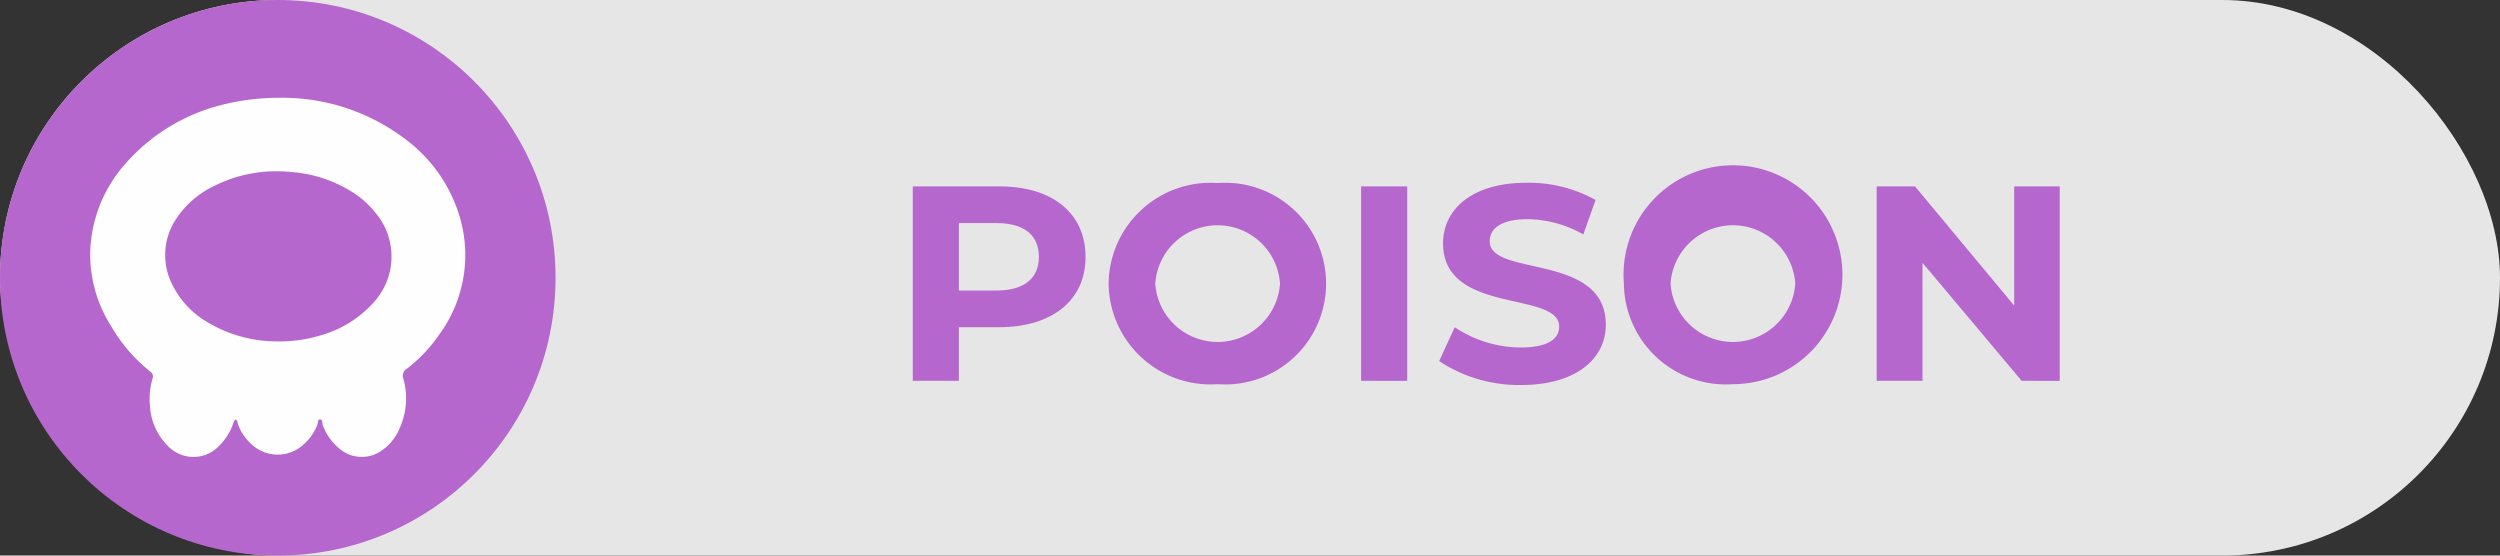 <svg xmlns="http://www.w3.org/2000/svg" viewBox="0 0 90 20"><rect x="0" y="0" width="90" height="20" fill="#333333" stroke="none"/><defs><style>.cls-1{fill:#e6e6e6;}.cls-2{fill:#b567ce;}.cls-3{fill:#fefefe;}</style></defs><g id="Calque_2" data-name="Calque 2"><g id="Calque_1-2" data-name="Calque 1"><rect class="cls-1" width="90" height="20" rx="10"/><path class="cls-2" d="M39.08,9.25c0,1.56-1.2,2.53-3.12,2.53H34.52v1.93H32.86v-7H36C37.88,6.71,39.08,7.68,39.08,9.25Zm-1.68,0c0-.77-.51-1.22-1.53-1.22H34.52v2.43h1.35C36.89,10.46,37.4,10,37.4,9.25Z"/><path class="cls-2" d="M39.91,10.21a3.67,3.67,0,0,1,3.93-3.62,3.63,3.63,0,1,1,0,7.24A3.67,3.67,0,0,1,39.91,10.21Zm6.17,0a2.25,2.25,0,0,0-4.49,0,2.25,2.25,0,0,0,4.49,0Z"/><path class="cls-2" d="M49,6.71h1.66v7H49Z"/><path class="cls-2" d="M51.81,13l.56-1.22a4.32,4.32,0,0,0,2.37.73c1,0,1.39-.32,1.39-.75,0-1.31-4.18-.41-4.18-3,0-1.19,1-2.18,3-2.18a4.92,4.92,0,0,1,2.49.62L57,8.44a4.16,4.16,0,0,0-2-.55c-1,0-1.37.36-1.37.8,0,1.29,4.18.4,4.18,3,0,1.17-1,2.17-3.05,2.17A5.21,5.21,0,0,1,51.81,13Z"/><path class="cls-2" d="M58.46,10.21a3.94,3.94,0,1,1,3.93,3.62A3.67,3.67,0,0,1,58.46,10.21Zm6.17,0a2.25,2.25,0,0,0-4.49,0,2.25,2.25,0,0,0,4.49,0Z"/><path class="cls-2" d="M74.15,6.71v7H72.78L69.21,9.46v4.25H67.56v-7h1.38L72.51,11V6.71Z"/><circle class="cls-2" cx="10" cy="10" r="10"/><path class="cls-3" d="M10.07,3.52A7.33,7.33,0,0,1,14.58,5a5.4,5.4,0,0,1,1.9,2.59,4.84,4.84,0,0,1-.7,4.5,5.37,5.37,0,0,1-1.14,1.19.29.29,0,0,0-.12.35,2.6,2.6,0,0,1-.13,1.78,1.79,1.79,0,0,1-.62.79,1.24,1.24,0,0,1-1.49,0,2,2,0,0,1-.67-.92c0-.06,0-.18-.09-.18s-.07.12-.09.18a1.87,1.87,0,0,1-.62.82A1.38,1.38,0,0,1,9.06,16a1.77,1.77,0,0,1-.5-.75s0-.09-.05-.13,0,0-.06,0a.87.87,0,0,0-.07.17,2.11,2.11,0,0,1-.49.76,1.27,1.27,0,0,1-1.85,0,2.2,2.2,0,0,1-.64-1.42,2.61,2.61,0,0,1,.09-1,.21.21,0,0,0-.09-.26A5.87,5.87,0,0,1,4,11.74,4.81,4.81,0,0,1,3.25,9,5,5,0,0,1,4.51,5.9,6.8,6.8,0,0,1,7.89,3.8,8.45,8.45,0,0,1,10.07,3.52ZM10,12.29a5.05,5.05,0,0,0,1.55-.22,4,4,0,0,0,1.88-1.16,2.44,2.44,0,0,0,.07-3.27,3.28,3.28,0,0,0-.94-.8,4.78,4.78,0,0,0-2.11-.65,5,5,0,0,0-2.73.5,3.36,3.36,0,0,0-1.5,1.39,2.35,2.35,0,0,0,0,2.2,3.21,3.21,0,0,0,1.32,1.36A4.83,4.83,0,0,0,10,12.29Z"/></g></g></svg>